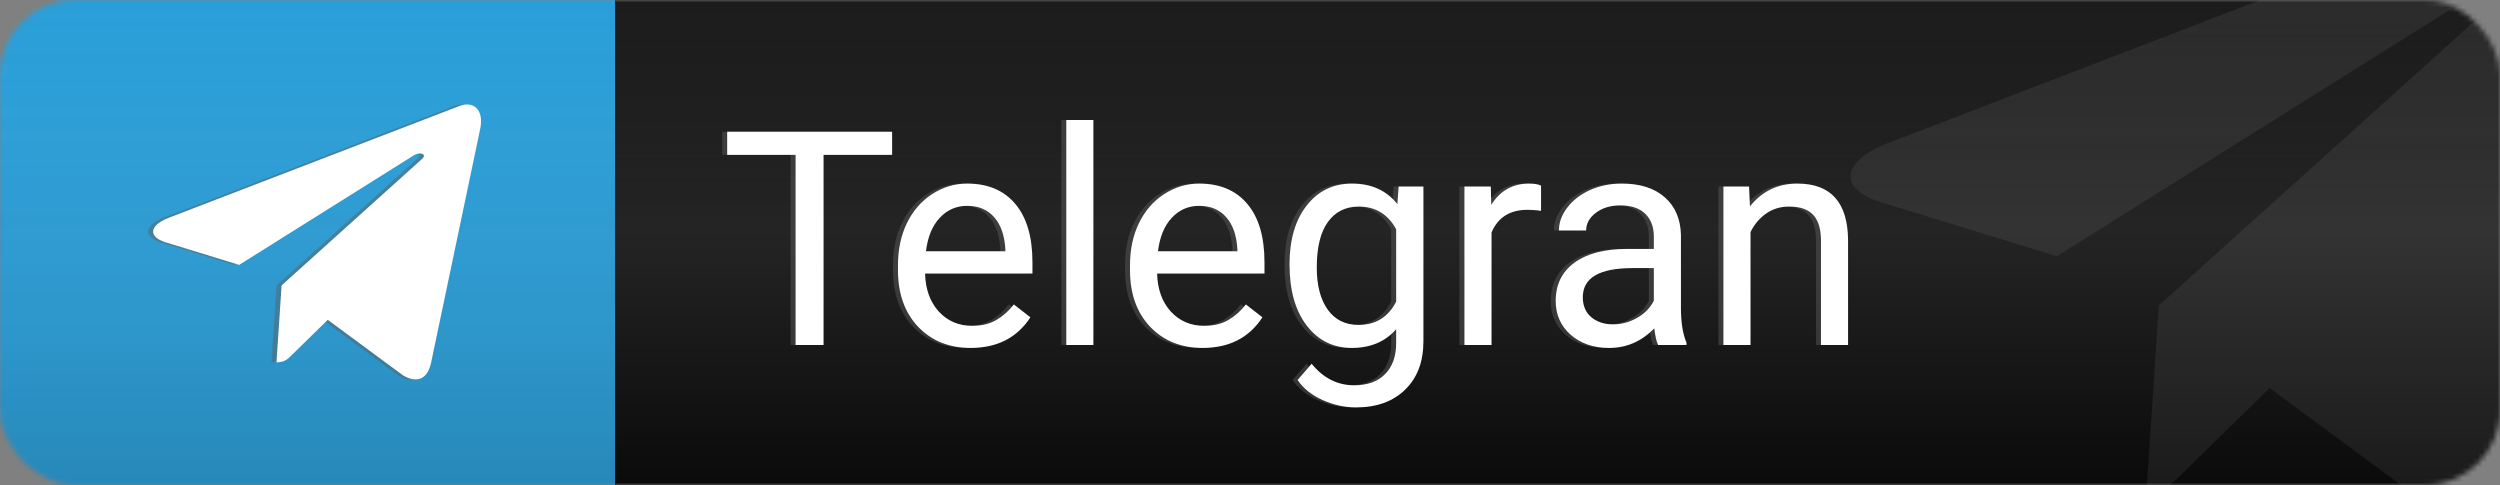 <svg width="500" height="97" viewBox="0 0 500 97" fill="none" xmlns="http://www.w3.org/2000/svg">
<rect x="0" y="0" width="500" height="97" fill="#808080" stroke="none"/>
<mask id="mask0" mask-type="alpha" maskUnits="userSpaceOnUse" x="0" y="0" width="500" height="97">
<rect width="500" height="97" rx="15" fill="white"/>
</mask>
<g mask="url(#mask0)">
<rect x="-15" y="-10" width="138" height="124" fill="#269DD8"/>
<rect x="-15" y="-10" width="138" height="124" fill="url(#paint0_linear)" fill-opacity="0.6"/>
<rect x="123" y="-10" width="385" height="124" fill="url(#paint1_linear)"/>
<path d="M527.047 -13.794C529.156 -23.638 523.531 -27.505 517.203 -25.044L377.281 28.745C367.789 32.612 368.141 37.886 375.875 40.347L411.383 51.245L494.352 -0.786C498.219 -3.599 502.086 -1.841 498.922 0.62L431.773 61.089L429.313 98.003C433.18 98.003 434.586 96.597 436.695 94.487L453.922 77.612L490.133 104.331C496.813 108.198 501.734 106.089 503.492 98.355L527.047 -13.794Z" fill="white" fill-opacity="0.07"/>
</g>
<path d="M95.019 25.877C95.898 21.775 93.555 20.164 90.918 21.189L32.617 43.602C28.662 45.213 28.809 47.41 32.031 48.435L46.826 52.977L81.397 31.297C83.008 30.125 84.619 30.857 83.301 31.883L55.322 57.078L54.297 72.459C55.908 72.459 56.494 71.873 57.373 70.994L64.551 63.963L79.639 75.096C82.422 76.707 84.473 75.828 85.205 72.606L95.019 25.877Z" fill="#5E5E5E" fill-opacity="0.45"/>
<path d="M96.019 25.877C96.898 21.775 94.555 20.164 91.918 21.189L33.617 43.602C29.662 45.213 29.809 47.41 33.031 48.435L47.826 52.977L82.397 31.297C84.008 30.125 85.619 30.857 84.301 31.883L56.322 57.078L55.297 72.459C56.908 72.459 57.494 71.873 58.373 70.994L65.551 63.963L80.639 75.096C83.422 76.707 85.473 75.828 86.205 72.606L96.019 25.877Z" fill="white"/>
<path d="M177.424 30.973H163.713V69H158.117V30.973H144.436V26.344H177.424V30.973ZM193.127 69.586C188.83 69.586 185.334 68.18 182.639 65.367C179.943 62.535 178.596 58.756 178.596 54.029V53.033C178.596 49.889 179.191 47.086 180.383 44.625C181.594 42.145 183.273 40.211 185.422 38.824C187.59 37.418 189.934 36.715 192.453 36.715C196.574 36.715 199.777 38.072 202.062 40.787C204.348 43.502 205.49 47.389 205.49 52.447V54.703H184.016C184.094 57.828 185.002 60.357 186.74 62.291C188.498 64.205 190.725 65.162 193.42 65.162C195.334 65.162 196.955 64.772 198.283 63.99C199.611 63.209 200.773 62.174 201.77 60.885L205.08 63.463C202.424 67.545 198.439 69.586 193.127 69.586ZM192.453 41.168C190.266 41.168 188.43 41.969 186.945 43.57C185.461 45.152 184.543 47.379 184.191 50.25H200.07V49.84C199.914 47.086 199.172 44.957 197.844 43.453C196.516 41.93 194.719 41.168 192.453 41.168ZM217.678 69H212.258V24H217.678V69ZM239.533 69.586C235.236 69.586 231.74 68.18 229.045 65.367C226.35 62.535 225.002 58.756 225.002 54.029V53.033C225.002 49.889 225.598 47.086 226.789 44.625C228 42.145 229.68 40.211 231.828 38.824C233.996 37.418 236.34 36.715 238.859 36.715C242.98 36.715 246.184 38.072 248.469 40.787C250.754 43.502 251.896 47.389 251.896 52.447V54.703H230.422C230.5 57.828 231.408 60.357 233.146 62.291C234.904 64.205 237.131 65.162 239.826 65.162C241.74 65.162 243.361 64.772 244.689 63.99C246.018 63.209 247.18 62.174 248.176 60.885L251.486 63.463C248.83 67.545 244.846 69.586 239.533 69.586ZM238.859 41.168C236.672 41.168 234.836 41.969 233.352 43.57C231.867 45.152 230.949 47.379 230.598 50.25H246.477V49.84C246.32 47.086 245.578 44.957 244.25 43.453C242.922 41.93 241.125 41.168 238.859 41.168ZM256.906 52.887C256.906 47.945 258.049 44.02 260.334 41.109C262.619 38.18 265.646 36.715 269.416 36.715C273.283 36.715 276.301 38.082 278.469 40.816L278.732 37.301H283.684V68.238C283.684 72.34 282.463 75.572 280.021 77.936C277.6 80.299 274.338 81.481 270.236 81.481C267.951 81.481 265.715 80.992 263.527 80.016C261.34 79.039 259.67 77.701 258.518 76.002L261.33 72.75C263.654 75.621 266.496 77.057 269.855 77.057C272.492 77.057 274.543 76.314 276.008 74.83C277.492 73.346 278.234 71.256 278.234 68.561V65.836C276.066 68.336 273.107 69.586 269.357 69.586C265.646 69.586 262.639 68.092 260.334 65.103C258.049 62.115 256.906 58.043 256.906 52.887ZM262.355 53.502C262.355 57.076 263.088 59.889 264.553 61.94C266.018 63.971 268.068 64.986 270.705 64.986C274.123 64.986 276.633 63.434 278.234 60.328V45.855C276.574 42.828 274.084 41.315 270.764 41.315C268.127 41.315 266.066 42.34 264.582 44.391C263.098 46.441 262.355 49.478 262.355 53.502ZM307.209 42.164C306.389 42.027 305.5 41.959 304.543 41.959C300.988 41.959 298.576 43.473 297.307 46.5V69H291.887V37.301H297.16L297.248 40.963C299.025 38.131 301.545 36.715 304.807 36.715C305.861 36.715 306.662 36.852 307.209 37.125V42.164ZM330.617 69C330.305 68.375 330.051 67.262 329.855 65.66C327.336 68.277 324.328 69.586 320.832 69.586C317.707 69.586 315.139 68.707 313.127 66.949C311.135 65.172 310.139 62.926 310.139 60.211C310.139 56.91 311.389 54.352 313.889 52.535C316.408 50.699 319.943 49.781 324.494 49.781H329.768V47.291C329.768 45.397 329.201 43.893 328.068 42.779C326.936 41.647 325.266 41.08 323.059 41.08C321.125 41.08 319.504 41.568 318.195 42.545C316.887 43.522 316.232 44.703 316.232 46.09H310.783C310.783 44.508 311.34 42.984 312.453 41.52C313.586 40.035 315.109 38.863 317.023 38.004C318.957 37.145 321.076 36.715 323.381 36.715C327.033 36.715 329.895 37.633 331.965 39.469C334.035 41.285 335.109 43.795 335.188 46.998V61.588C335.188 64.498 335.559 66.812 336.301 68.531V69H330.617ZM321.623 64.869C323.322 64.869 324.934 64.43 326.457 63.551C327.98 62.672 329.084 61.529 329.768 60.123V53.619H325.52C318.879 53.619 315.559 55.562 315.559 59.449C315.559 61.148 316.125 62.477 317.258 63.434C318.391 64.391 319.846 64.869 321.623 64.869ZM348.811 37.301L348.986 41.285C351.408 38.238 354.572 36.715 358.479 36.715C365.178 36.715 368.557 40.494 368.615 48.053V69H363.195V48.023C363.176 45.738 362.648 44.049 361.613 42.955C360.598 41.861 359.006 41.315 356.838 41.315C355.08 41.315 353.537 41.783 352.209 42.721C350.881 43.658 349.846 44.889 349.104 46.412V69H343.684V37.301H348.811Z" fill="#5E5E5E" fill-opacity="0.45"/>
<path d="M178.424 30.973H164.713V69H159.117V30.973H145.436V26.344H178.424V30.973ZM194.127 69.586C189.83 69.586 186.334 68.18 183.639 65.367C180.943 62.535 179.596 58.756 179.596 54.029V53.033C179.596 49.889 180.191 47.086 181.383 44.625C182.594 42.145 184.273 40.211 186.422 38.824C188.59 37.418 190.934 36.715 193.453 36.715C197.574 36.715 200.777 38.072 203.062 40.787C205.348 43.502 206.49 47.389 206.49 52.447V54.703H185.016C185.094 57.828 186.002 60.357 187.74 62.291C189.498 64.205 191.725 65.162 194.42 65.162C196.334 65.162 197.955 64.772 199.283 63.99C200.611 63.209 201.773 62.174 202.77 60.885L206.08 63.463C203.424 67.545 199.439 69.586 194.127 69.586ZM193.453 41.168C191.266 41.168 189.43 41.969 187.945 43.57C186.461 45.152 185.543 47.379 185.191 50.25H201.07V49.84C200.914 47.086 200.172 44.957 198.844 43.453C197.516 41.93 195.719 41.168 193.453 41.168ZM218.678 69H213.258V24H218.678V69ZM240.533 69.586C236.236 69.586 232.74 68.18 230.045 65.367C227.35 62.535 226.002 58.756 226.002 54.029V53.033C226.002 49.889 226.598 47.086 227.789 44.625C229 42.145 230.68 40.211 232.828 38.824C234.996 37.418 237.34 36.715 239.859 36.715C243.98 36.715 247.184 38.072 249.469 40.787C251.754 43.502 252.896 47.389 252.896 52.447V54.703H231.422C231.5 57.828 232.408 60.357 234.146 62.291C235.904 64.205 238.131 65.162 240.826 65.162C242.74 65.162 244.361 64.772 245.689 63.99C247.018 63.209 248.18 62.174 249.176 60.885L252.486 63.463C249.83 67.545 245.846 69.586 240.533 69.586ZM239.859 41.168C237.672 41.168 235.836 41.969 234.352 43.57C232.867 45.152 231.949 47.379 231.598 50.25H247.477V49.84C247.32 47.086 246.578 44.957 245.25 43.453C243.922 41.93 242.125 41.168 239.859 41.168ZM257.906 52.887C257.906 47.945 259.049 44.02 261.334 41.109C263.619 38.18 266.646 36.715 270.416 36.715C274.283 36.715 277.301 38.082 279.469 40.816L279.732 37.301H284.684V68.238C284.684 72.34 283.463 75.572 281.021 77.936C278.6 80.299 275.338 81.481 271.236 81.481C268.951 81.481 266.715 80.992 264.527 80.016C262.34 79.039 260.67 77.701 259.518 76.002L262.33 72.75C264.654 75.621 267.496 77.057 270.855 77.057C273.492 77.057 275.543 76.314 277.008 74.83C278.492 73.346 279.234 71.256 279.234 68.561V65.836C277.066 68.336 274.107 69.586 270.357 69.586C266.646 69.586 263.639 68.092 261.334 65.103C259.049 62.115 257.906 58.043 257.906 52.887ZM263.355 53.502C263.355 57.076 264.088 59.889 265.553 61.94C267.018 63.971 269.068 64.986 271.705 64.986C275.123 64.986 277.633 63.434 279.234 60.328V45.855C277.574 42.828 275.084 41.315 271.764 41.315C269.127 41.315 267.066 42.34 265.582 44.391C264.098 46.441 263.355 49.478 263.355 53.502ZM308.209 42.164C307.389 42.027 306.5 41.959 305.543 41.959C301.988 41.959 299.576 43.473 298.307 46.5V69H292.887V37.301H298.16L298.248 40.963C300.025 38.131 302.545 36.715 305.807 36.715C306.861 36.715 307.662 36.852 308.209 37.125V42.164ZM331.617 69C331.305 68.375 331.051 67.262 330.855 65.66C328.336 68.277 325.328 69.586 321.832 69.586C318.707 69.586 316.139 68.707 314.127 66.949C312.135 65.172 311.139 62.926 311.139 60.211C311.139 56.91 312.389 54.352 314.889 52.535C317.408 50.699 320.943 49.781 325.494 49.781H330.768V47.291C330.768 45.397 330.201 43.893 329.068 42.779C327.936 41.647 326.266 41.08 324.059 41.08C322.125 41.08 320.504 41.568 319.195 42.545C317.887 43.522 317.232 44.703 317.232 46.09H311.783C311.783 44.508 312.34 42.984 313.453 41.52C314.586 40.035 316.109 38.863 318.023 38.004C319.957 37.145 322.076 36.715 324.381 36.715C328.033 36.715 330.895 37.633 332.965 39.469C335.035 41.285 336.109 43.795 336.188 46.998V61.588C336.188 64.498 336.559 66.812 337.301 68.531V69H331.617ZM322.623 64.869C324.322 64.869 325.934 64.43 327.457 63.551C328.98 62.672 330.084 61.529 330.768 60.123V53.619H326.52C319.879 53.619 316.559 55.562 316.559 59.449C316.559 61.148 317.125 62.477 318.258 63.434C319.391 64.391 320.846 64.869 322.623 64.869ZM349.811 37.301L349.986 41.285C352.408 38.238 355.572 36.715 359.479 36.715C366.178 36.715 369.557 40.494 369.615 48.053V69H364.195V48.023C364.176 45.738 363.648 44.049 362.613 42.955C361.598 41.861 360.006 41.315 357.838 41.315C356.08 41.315 354.537 41.783 353.209 42.721C351.881 43.658 350.846 44.889 350.104 46.412V69H344.684V37.301H349.811Z" fill="white"/>
<defs>
<linearGradient id="paint0_linear" x1="54" y1="-10" x2="54" y2="114" gradientUnits="userSpaceOnUse">
<stop stop-color="white" stop-opacity="0"/>
<stop offset="1" stop-opacity="0.33"/>
</linearGradient>
<linearGradient id="paint1_linear" x1="315.5" y1="-10" x2="315.5" y2="114" gradientUnits="userSpaceOnUse">
<stop stop-opacity="0.78"/>
<stop offset="0.455" stop-color="#242424"/>
<stop offset="1" stop-color="#020202"/>
</linearGradient>
</defs>
</svg>
